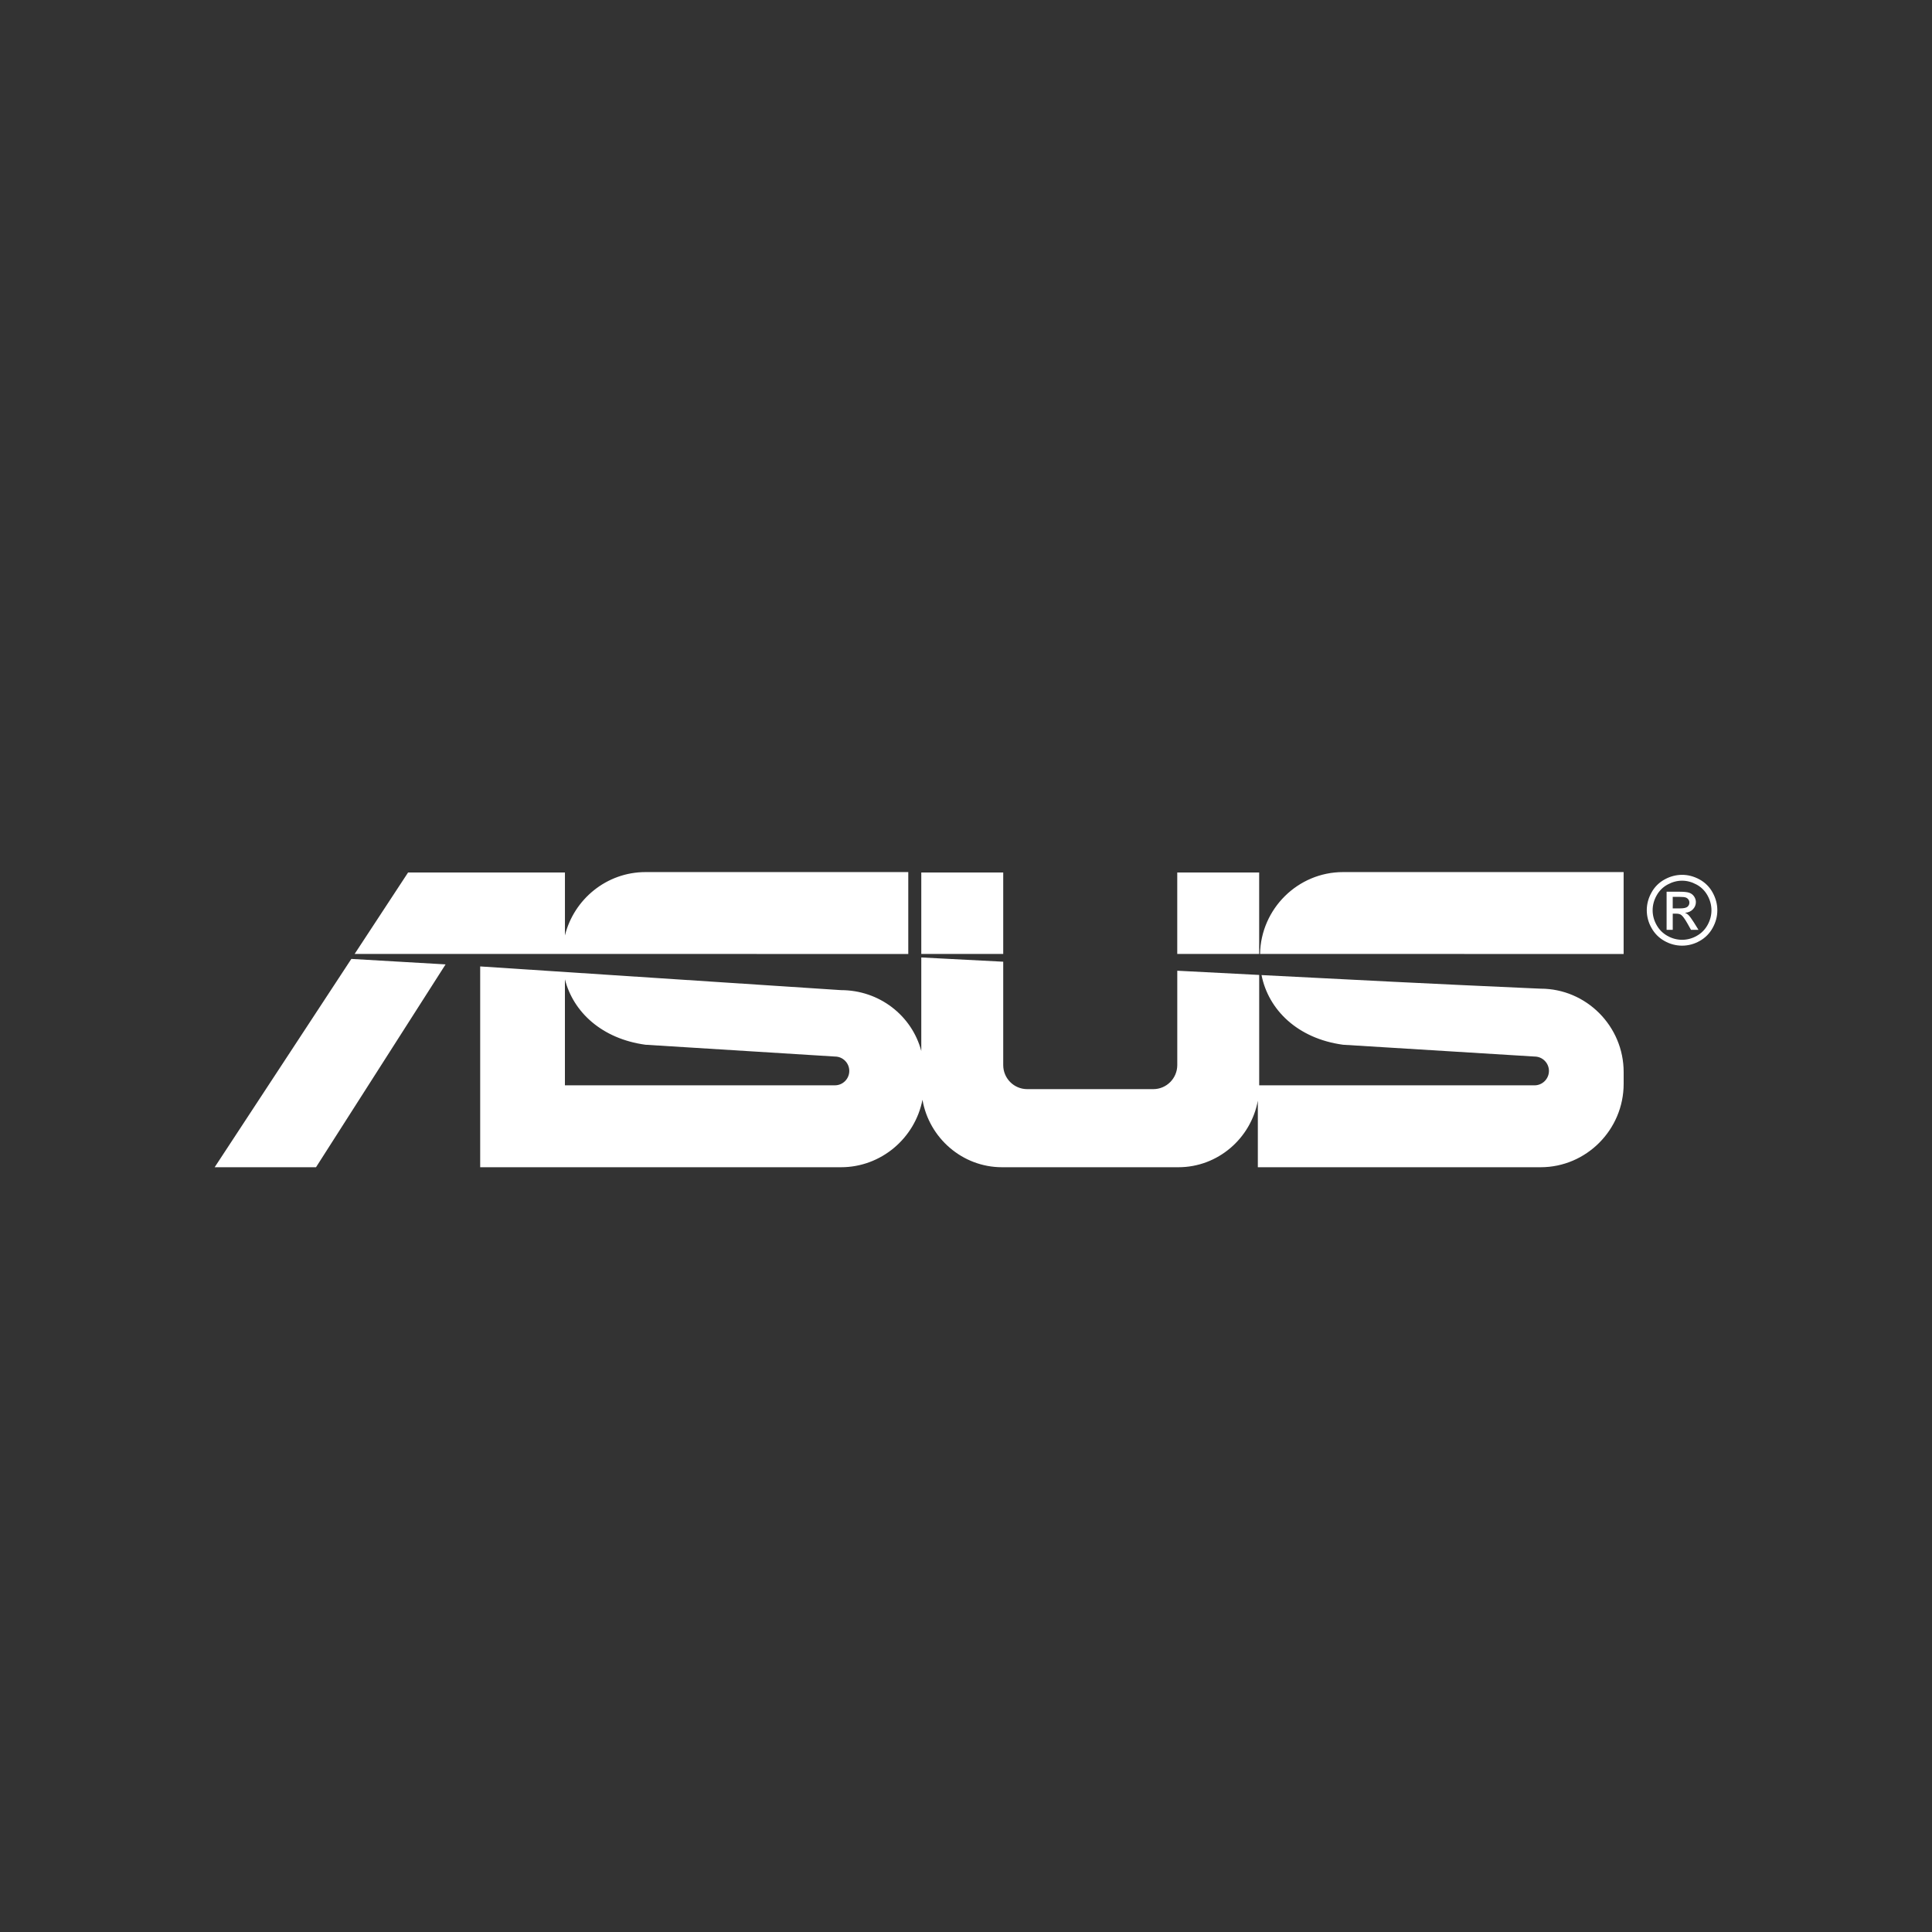 <svg width="90" height="90" viewBox="0 0 90 90" fill="none" xmlns="http://www.w3.org/2000/svg">
<rect x="0" y="0" width="90" height="90" fill="#333333" stroke="none"/>
<path d="M78.358 40.753C78.633 40.753 78.903 40.823 79.166 40.965C79.425 41.105 79.639 41.317 79.78 41.576C79.926 41.84 80 42.116 80 42.404C80 42.691 79.928 42.962 79.783 43.223C79.643 43.481 79.432 43.694 79.176 43.835C78.927 43.977 78.645 44.052 78.358 44.053C78.071 44.052 77.79 43.977 77.54 43.835C77.283 43.694 77.072 43.481 76.931 43.223C76.789 42.974 76.714 42.691 76.713 42.404C76.713 42.116 76.787 41.84 76.934 41.576C77.076 41.317 77.29 41.104 77.55 40.965C77.797 40.828 78.075 40.754 78.358 40.753ZM78.358 41.026C78.127 41.026 77.903 41.086 77.684 41.205C77.466 41.323 77.294 41.494 77.171 41.714C77.048 41.934 76.986 42.165 76.986 42.404C76.986 42.643 77.047 42.869 77.168 43.087C77.289 43.305 77.458 43.475 77.676 43.597C77.884 43.716 78.119 43.779 78.358 43.78C78.597 43.779 78.832 43.716 79.039 43.597C79.253 43.479 79.429 43.302 79.546 43.087C79.666 42.869 79.726 42.641 79.726 42.404C79.726 42.167 79.665 41.934 79.543 41.714C79.42 41.493 79.249 41.323 79.03 41.205C78.81 41.086 78.587 41.026 78.358 41.026ZM77.637 43.316V41.54H78.244C78.452 41.54 78.603 41.556 78.695 41.589C78.788 41.622 78.862 41.679 78.918 41.761C78.972 41.843 79.001 41.93 79.001 42.021C79.001 42.151 78.954 42.264 78.862 42.36C78.77 42.456 78.648 42.51 78.495 42.522C78.558 42.548 78.608 42.58 78.645 42.616C78.716 42.687 78.803 42.804 78.907 42.969L79.122 43.316H78.774L78.617 43.036C78.493 42.816 78.394 42.678 78.319 42.623C78.266 42.582 78.19 42.562 78.09 42.562H77.923V43.316H77.637ZM77.922 42.316H78.269C78.434 42.316 78.546 42.291 78.607 42.242C78.667 42.194 78.7 42.121 78.698 42.044C78.698 41.994 78.683 41.945 78.654 41.904C78.623 41.861 78.582 41.829 78.533 41.811C78.481 41.79 78.386 41.78 78.246 41.78H77.922L77.922 42.316ZM46.679 40.644H46.734V44.438H42.917V40.644H46.679ZM30.07 48.668L38.896 49.218C39.263 49.218 39.563 49.519 39.563 49.888C39.563 50.256 39.263 50.558 38.896 50.558H26.316V45.619C26.703 47.144 28.034 48.391 30.07 48.668ZM26.316 54.374H39.177C41.051 54.374 42.626 53.015 42.972 51.23C43.279 53.009 44.828 54.374 46.679 54.374H54.896C56.731 54.374 58.271 53.031 58.595 51.273V54.374H71.769C73.896 54.374 75.636 52.626 75.636 50.489V49.94C75.636 47.804 73.896 46.056 71.769 46.056L71.046 46.024C66.948 45.843 62.861 45.635 58.767 45.423C59.086 47.036 60.441 48.38 62.564 48.668L71.488 49.218C71.856 49.219 72.154 49.518 72.156 49.888C72.154 50.258 71.856 50.557 71.488 50.559H58.658V45.417L54.842 45.22V49.617C54.84 50.234 54.342 50.734 53.728 50.736H47.848C47.233 50.734 46.735 50.235 46.734 49.617V44.8L42.917 44.602V48.961C42.481 47.312 40.966 46.124 39.177 46.124L22.369 45.02V54.375L26.316 54.374ZM42.311 44.44V40.625H30.07C28.262 40.625 26.735 41.887 26.317 43.577V40.644H19.01L16.52 44.439H26.204L42.311 44.44ZM20.757 44.925L14.721 54.374H10L16.367 44.67L20.757 44.925ZM75.635 44.44V40.625H62.564C60.461 40.625 58.736 42.334 58.698 44.439L75.635 44.44ZM54.841 44.438V40.644H58.657V44.438H54.841Z" fill="white"/>
</svg>
